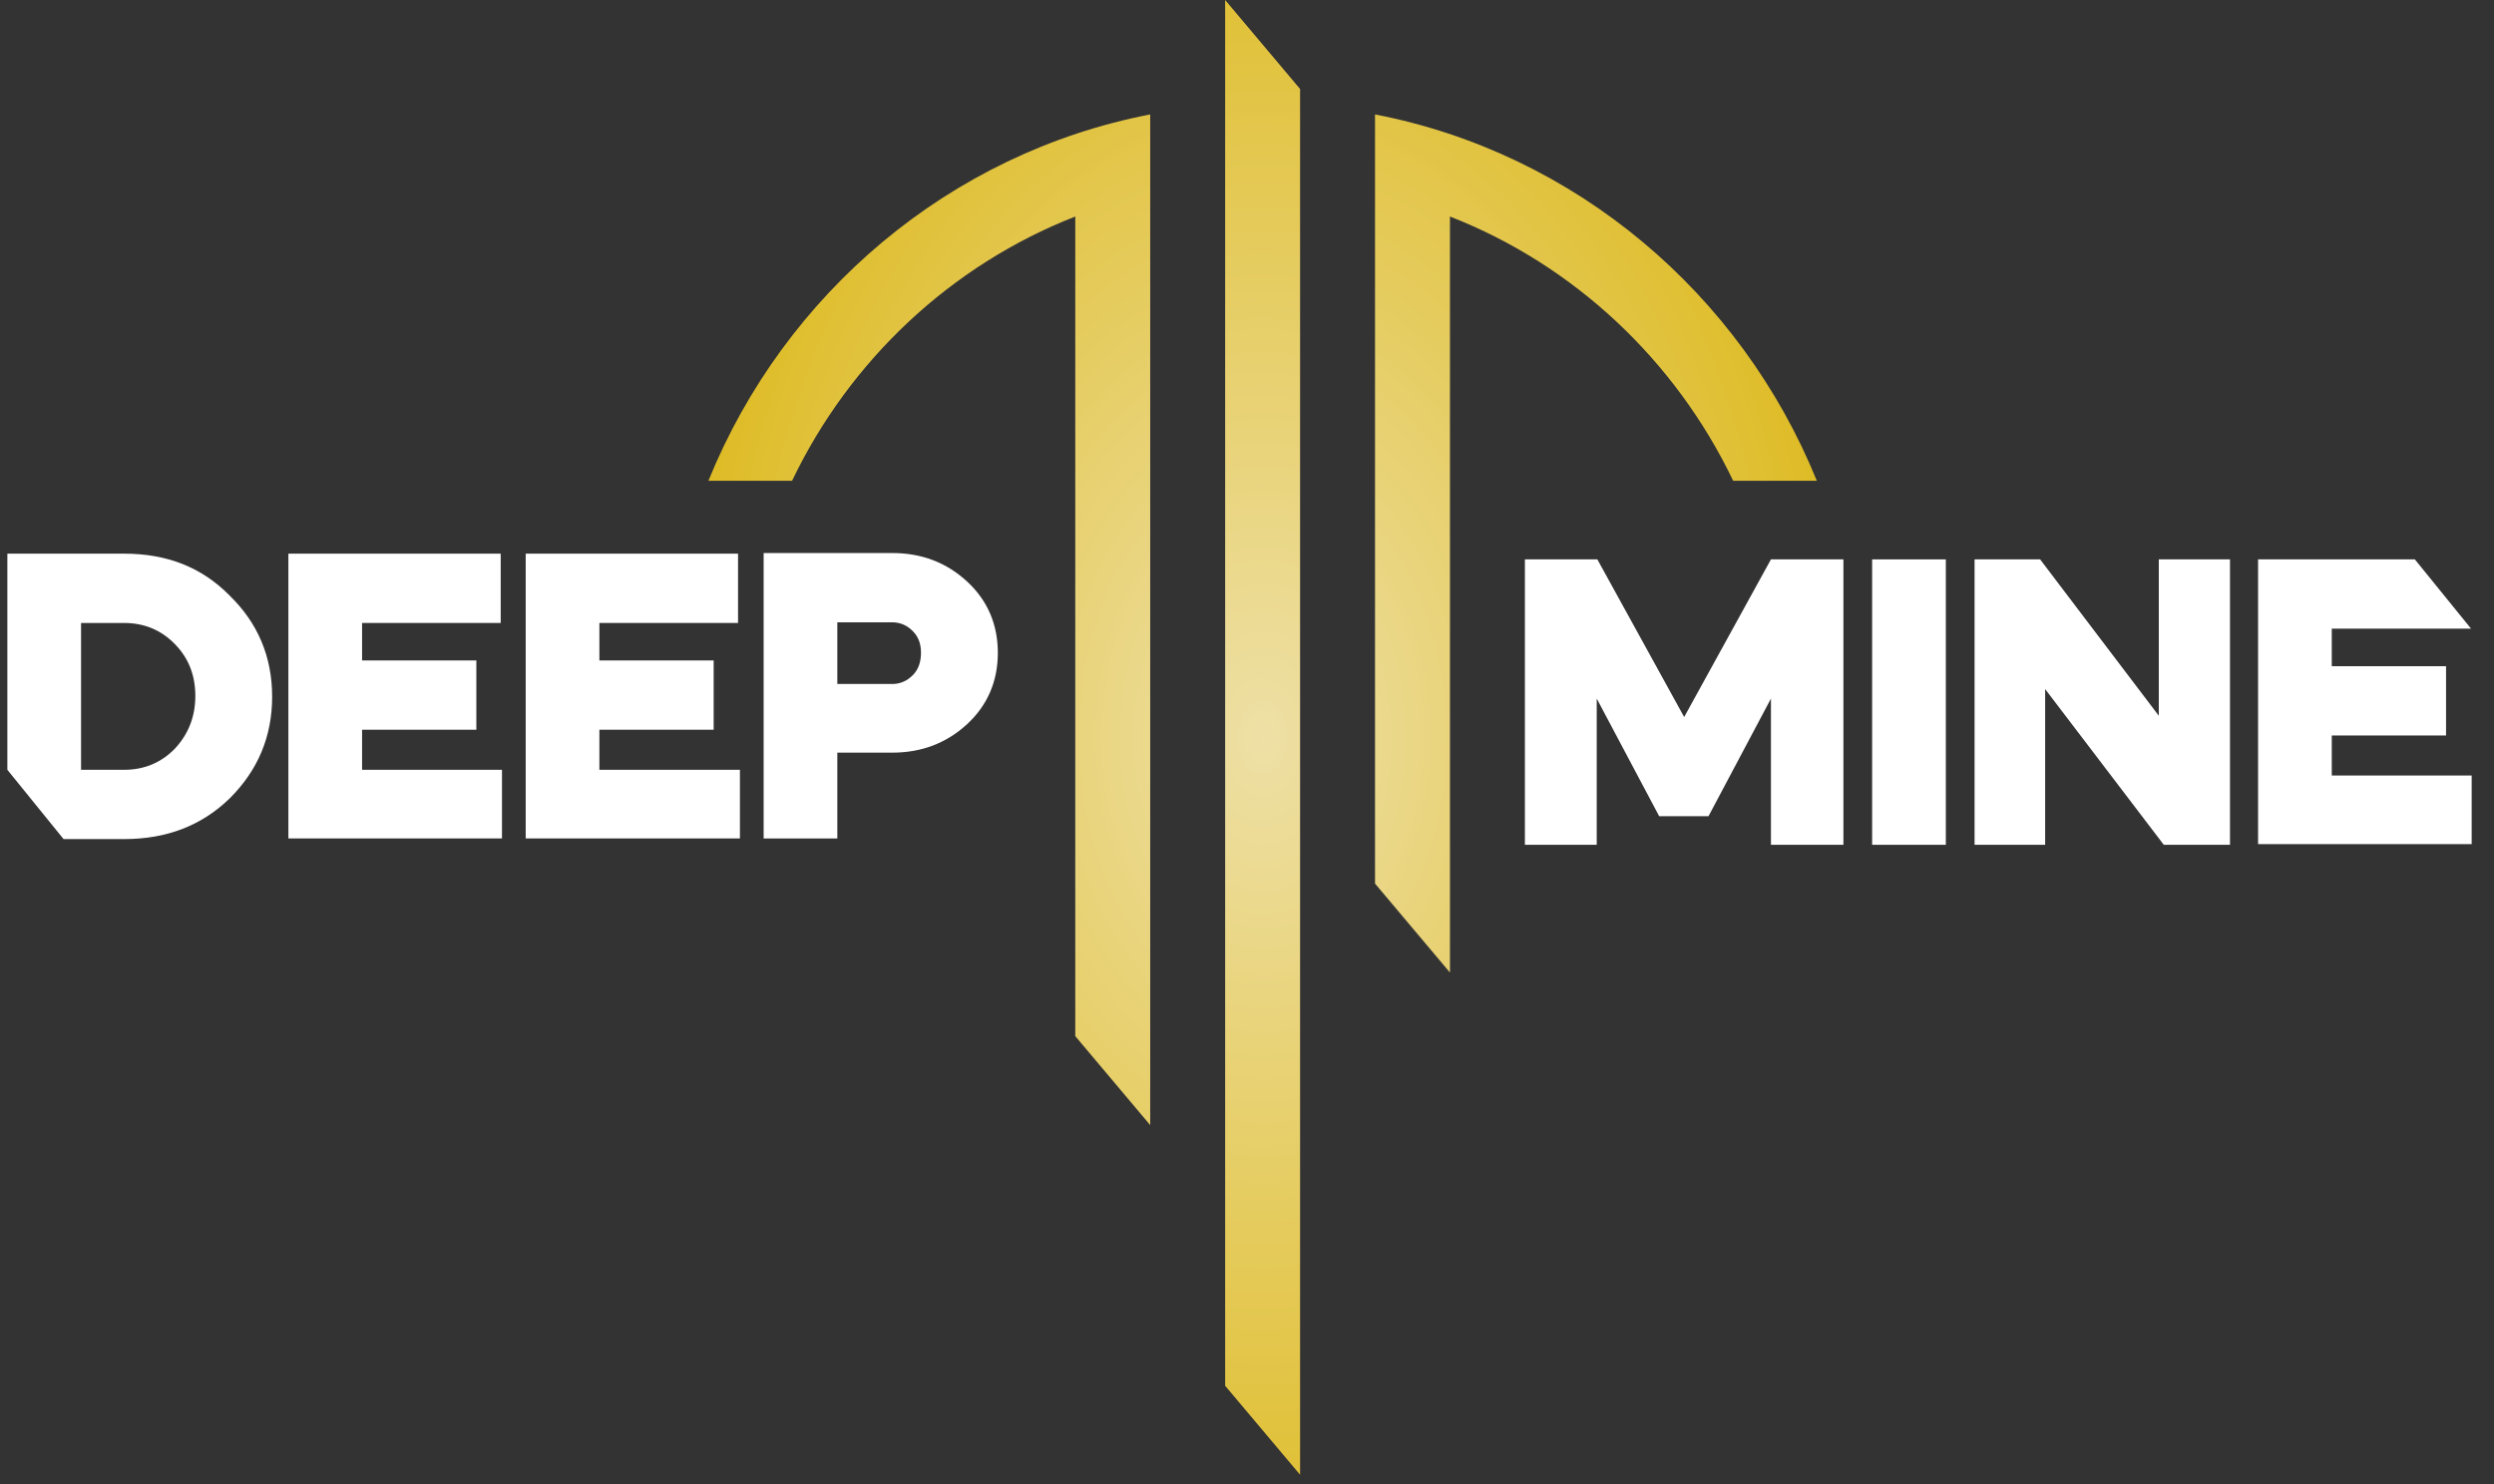 <svg width="84" height="50" viewBox="0 0 84 50" fill="none" xmlns="http://www.w3.org/2000/svg">
<rect x="0" y="0" width="84" height="50" fill="#333333" stroke="none"/>
<g clip-path="url(#clip0_1200_222)">
<path d="M53.8 28.462H51.36V18.846H53.8L56.724 24.157L59.647 18.846H62.088V28.462H59.647V23.536L57.544 27.498H55.882L53.779 23.536V28.462H53.8Z" fill="white"/>
<path d="M65.537 28.462H63.055V18.846H65.537V28.462Z" fill="white"/>
<path d="M68.882 28.462H66.505V18.846H68.713L72.71 24.114V18.846H75.108V28.462H72.878L68.882 23.215V28.462Z" fill="white"/>
<path d="M76.054 18.846H81.334L83.227 21.18H78.536V22.444H82.385V24.778H78.536V26.127H83.248V28.44H76.054V18.846Z" fill="white"/>
<path d="M12.195 24.585H16.044V22.251H12.195V20.988H16.864V18.653H9.713V28.247H16.907V25.935H12.195V24.585Z" fill="white"/>
<path d="M20.188 24.585H24.037V22.251H20.188V20.988H24.858V18.653H17.706V28.247H24.921V25.935H20.188V24.585Z" fill="white"/>
<path d="M32.577 19.596C31.883 18.953 31.042 18.632 30.053 18.632H25.72V28.248H28.202V25.357H30.053C31.042 25.357 31.883 25.035 32.577 24.393C33.271 23.75 33.608 22.936 33.608 21.994C33.608 21.052 33.271 20.238 32.577 19.596ZM30.747 22.744C30.558 22.936 30.326 23.044 30.053 23.044H28.202V20.966H30.053C30.326 20.966 30.558 21.073 30.747 21.266C30.936 21.459 31.02 21.694 31.02 21.994C31.02 22.294 30.936 22.551 30.747 22.744Z" fill="white"/>
<path d="M4.181 18.653H0.248V23.461V25.935L2.141 28.269H2.214H4.181C5.611 28.269 6.789 27.819 7.736 26.898C8.682 25.956 9.166 24.821 9.166 23.472C9.166 22.123 8.682 20.988 7.736 20.067C6.789 19.103 5.611 18.653 4.181 18.653ZM5.885 25.228C5.422 25.699 4.854 25.935 4.181 25.935H2.73V20.988H4.181C4.854 20.988 5.422 21.223 5.885 21.694C6.348 22.165 6.579 22.744 6.579 23.45C6.579 24.136 6.348 24.735 5.885 25.228Z" fill="white"/>
<path fill-rule="evenodd" clip-rule="evenodd" d="M41.264 0L43.788 2.998V49.685L41.264 46.687V0ZM23.86 16.197H26.678C28.626 12.132 32.038 8.927 36.216 7.295V34.908L38.74 37.906V4.497V3.855C31.988 5.159 26.425 9.886 23.86 16.197ZM61.192 16.197H58.374C56.426 12.132 53.014 8.927 48.836 7.295V32.766L46.312 29.768V6.526V5.354V3.855C53.065 5.159 58.627 9.886 61.192 16.197Z" fill="url(#paint0_radial_1200_222)"/>
</g>
<defs>
<radialGradient id="paint0_radial_1200_222" cx="0" cy="0" r="1" gradientUnits="userSpaceOnUse" gradientTransform="translate(42.526 24.842) rotate(90) scale(29.554 19.922)">
<stop stop-color="#EEE0A6"/>
<stop offset="1" stop-color="#DEBB24"/>
</radialGradient>
<clipPath id="clip0_1200_222">
<rect width="83" height="50" fill="white" transform="translate(0.248)"/>
</clipPath>
</defs>
</svg>
